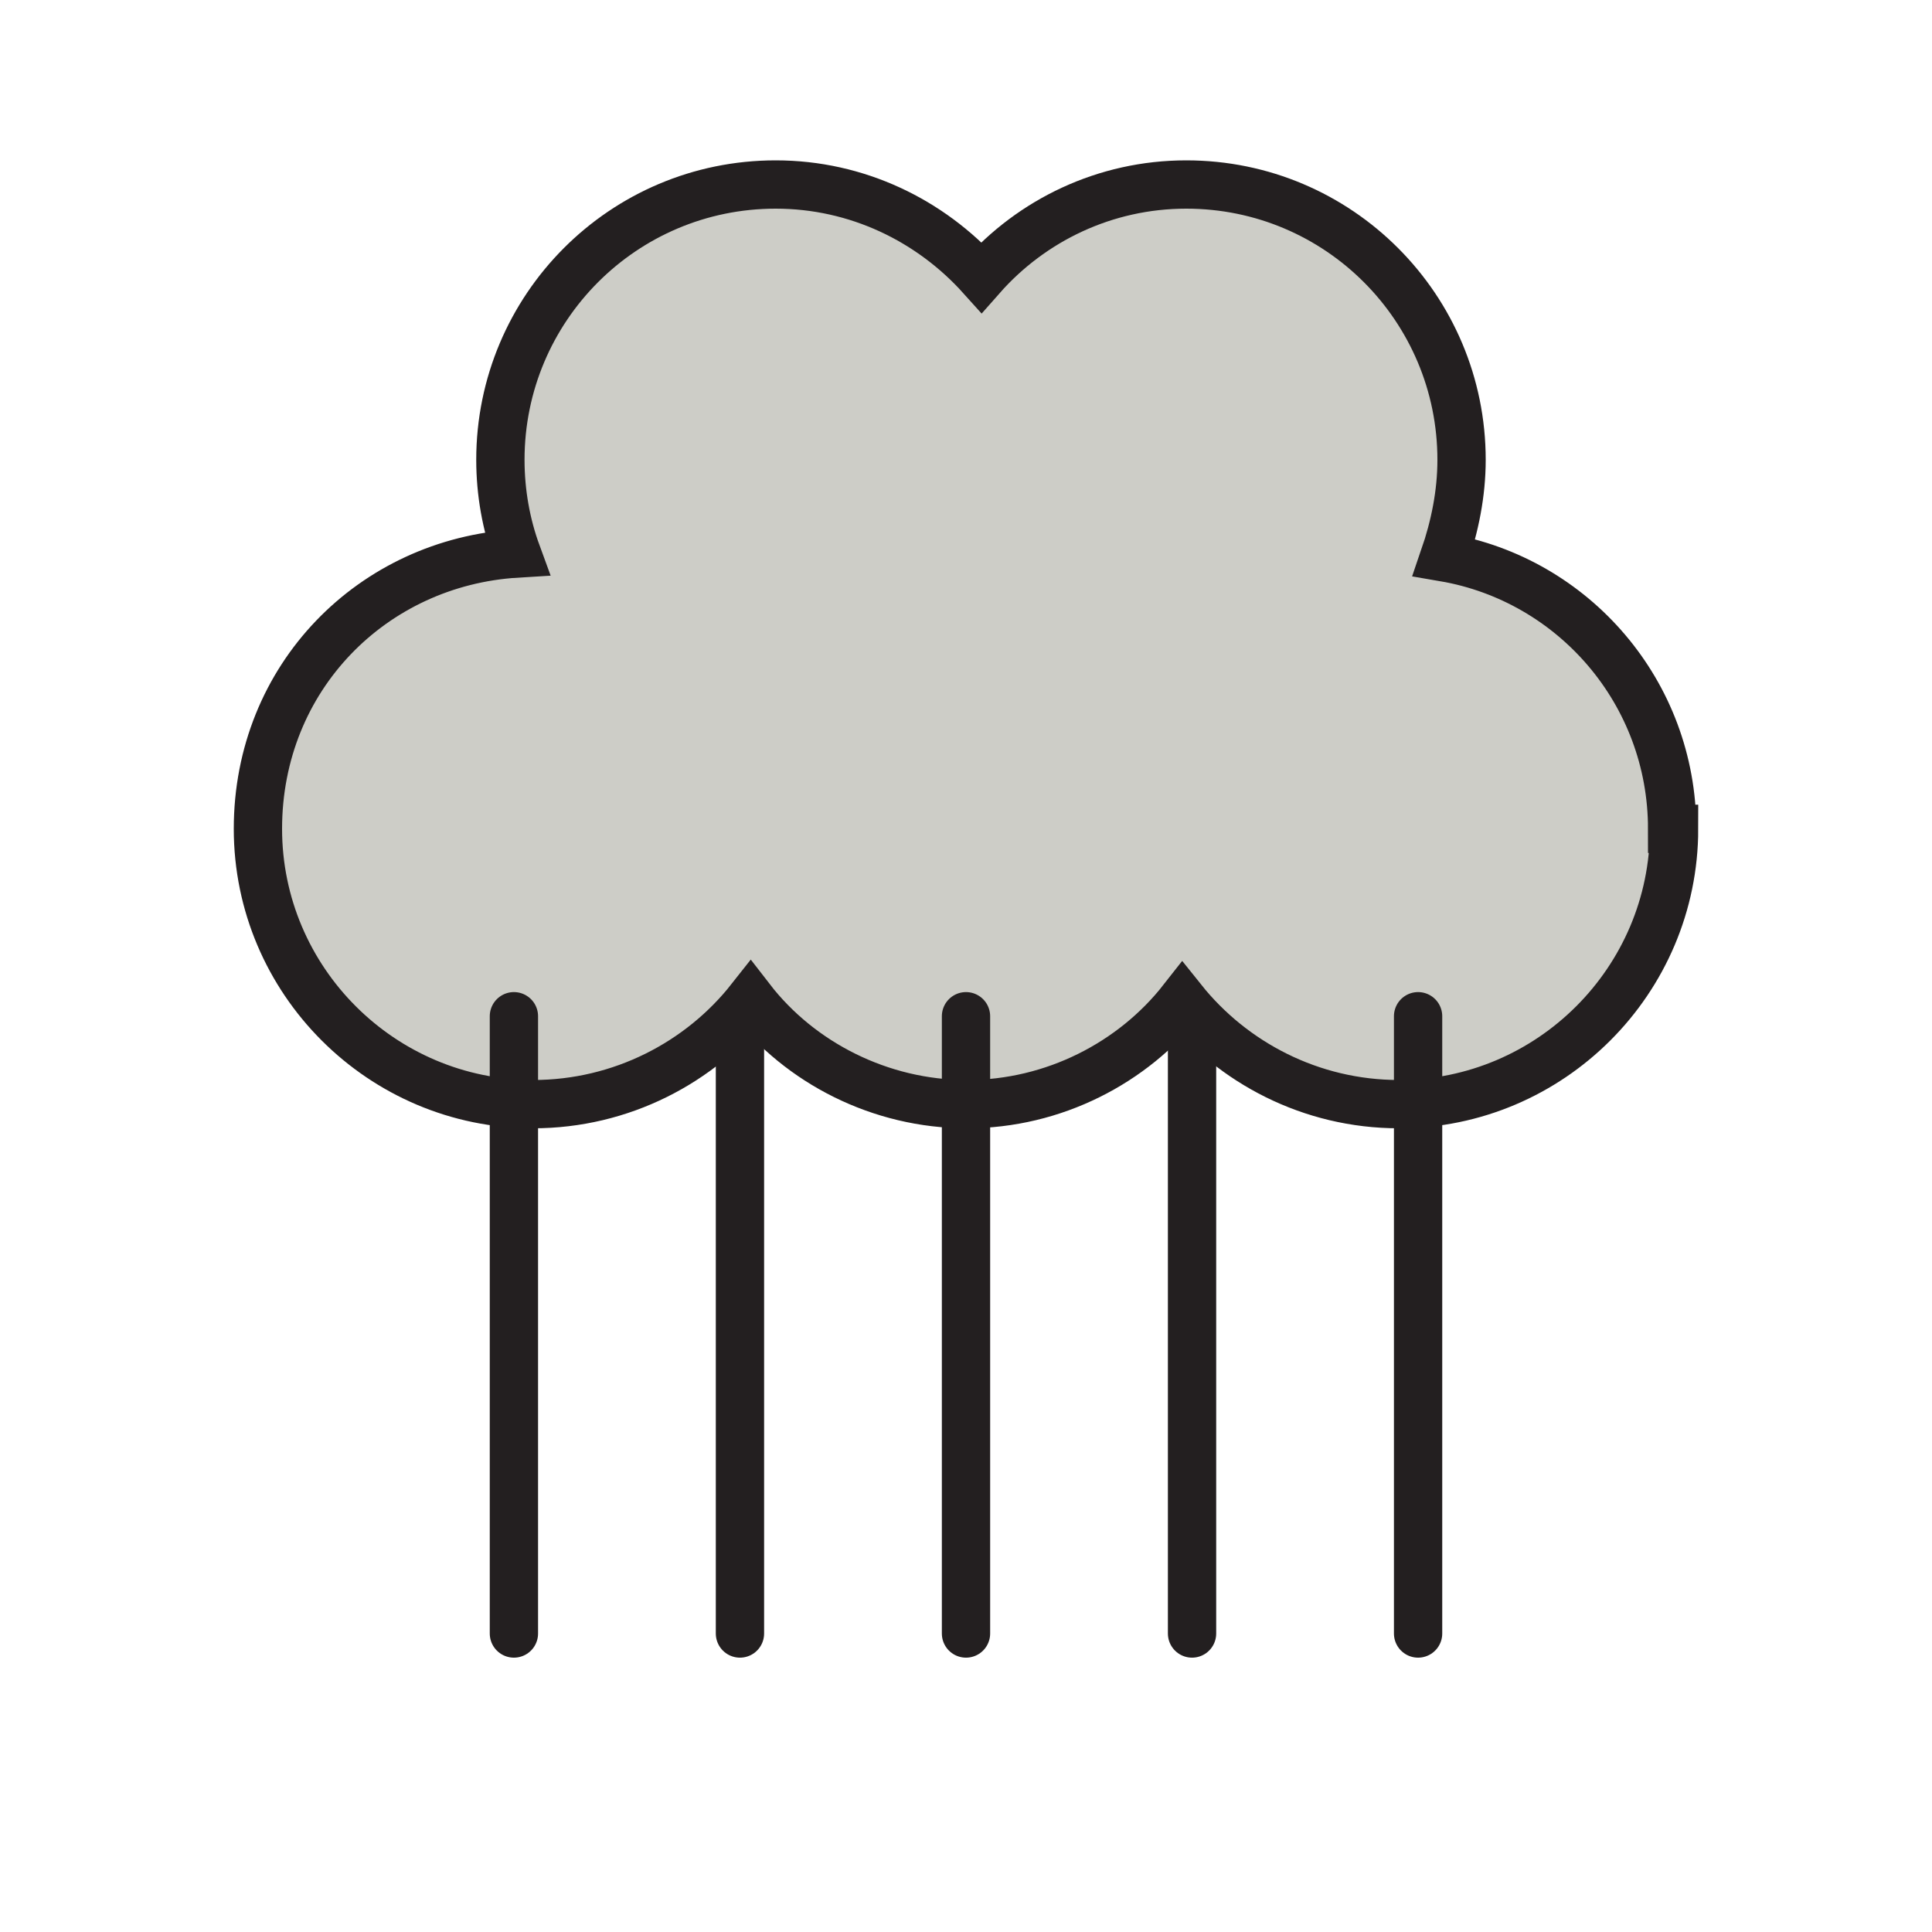 <?xml version="1.0" encoding="UTF-8"?>
<svg id="Layer_2" data-name="Layer 2" xmlns="http://www.w3.org/2000/svg" viewBox="0 0 20 20">
  <defs>
    <style>
      .cls-1 {
        fill: #cdcdc7;
      }

      .cls-1, .cls-2 {
        stroke: #231f20;
        stroke-linecap: round;
        stroke-miterlimit: 10;
        stroke-width: .5px;
      }

      .cls-2 {
        fill: none;
      }

      .cls-3 {
        fill: none;
        stroke-width: 0px;
      }
    </style>
  </defs>
  <g id="Layer_2-2" data-name="Layer 2">
    <g>
      <rect class="cls-3" width="20" height="20"/>
      <g>
        <path class="cls-1" d="M17.33,8.58c0,1.57-1.28,2.85-2.85,2.85-.91,0-1.72-.43-2.24-1.08-.51.65-1.33,1.08-2.23,1.08s-1.73-.43-2.24-1.09c-.52.66-1.34,1.09-2.25,1.09-1.57,0-2.85-1.28-2.85-2.85s1.19-2.76,2.68-2.85c-.11-.3-.17-.63-.17-.97,0-1.57,1.27-2.85,2.85-2.85.84,0,1.6.37,2.13.96.52-.59,1.28-.96,2.12-.96,1.58,0,2.85,1.28,2.85,2.85,0,.35-.07.69-.18,1.01,1.34.23,2.36,1.4,2.36,2.81Z"/>
        <g>
          <line class="cls-2" x1="5.32" y1="10.52" x2="5.32" y2="16.91"/>
          <line class="cls-2" x1="14.68" y1="10.52" x2="14.68" y2="16.91"/>
          <line class="cls-2" x1="7.66" y1="10.52" x2="7.66" y2="16.91"/>
          <line class="cls-2" x1="12.34" y1="10.52" x2="12.34" y2="16.91"/>
          <line class="cls-2" x1="10" y1="10.52" x2="10" y2="16.91"/>
        </g>
      </g>
    </g>
  </g>
</svg>